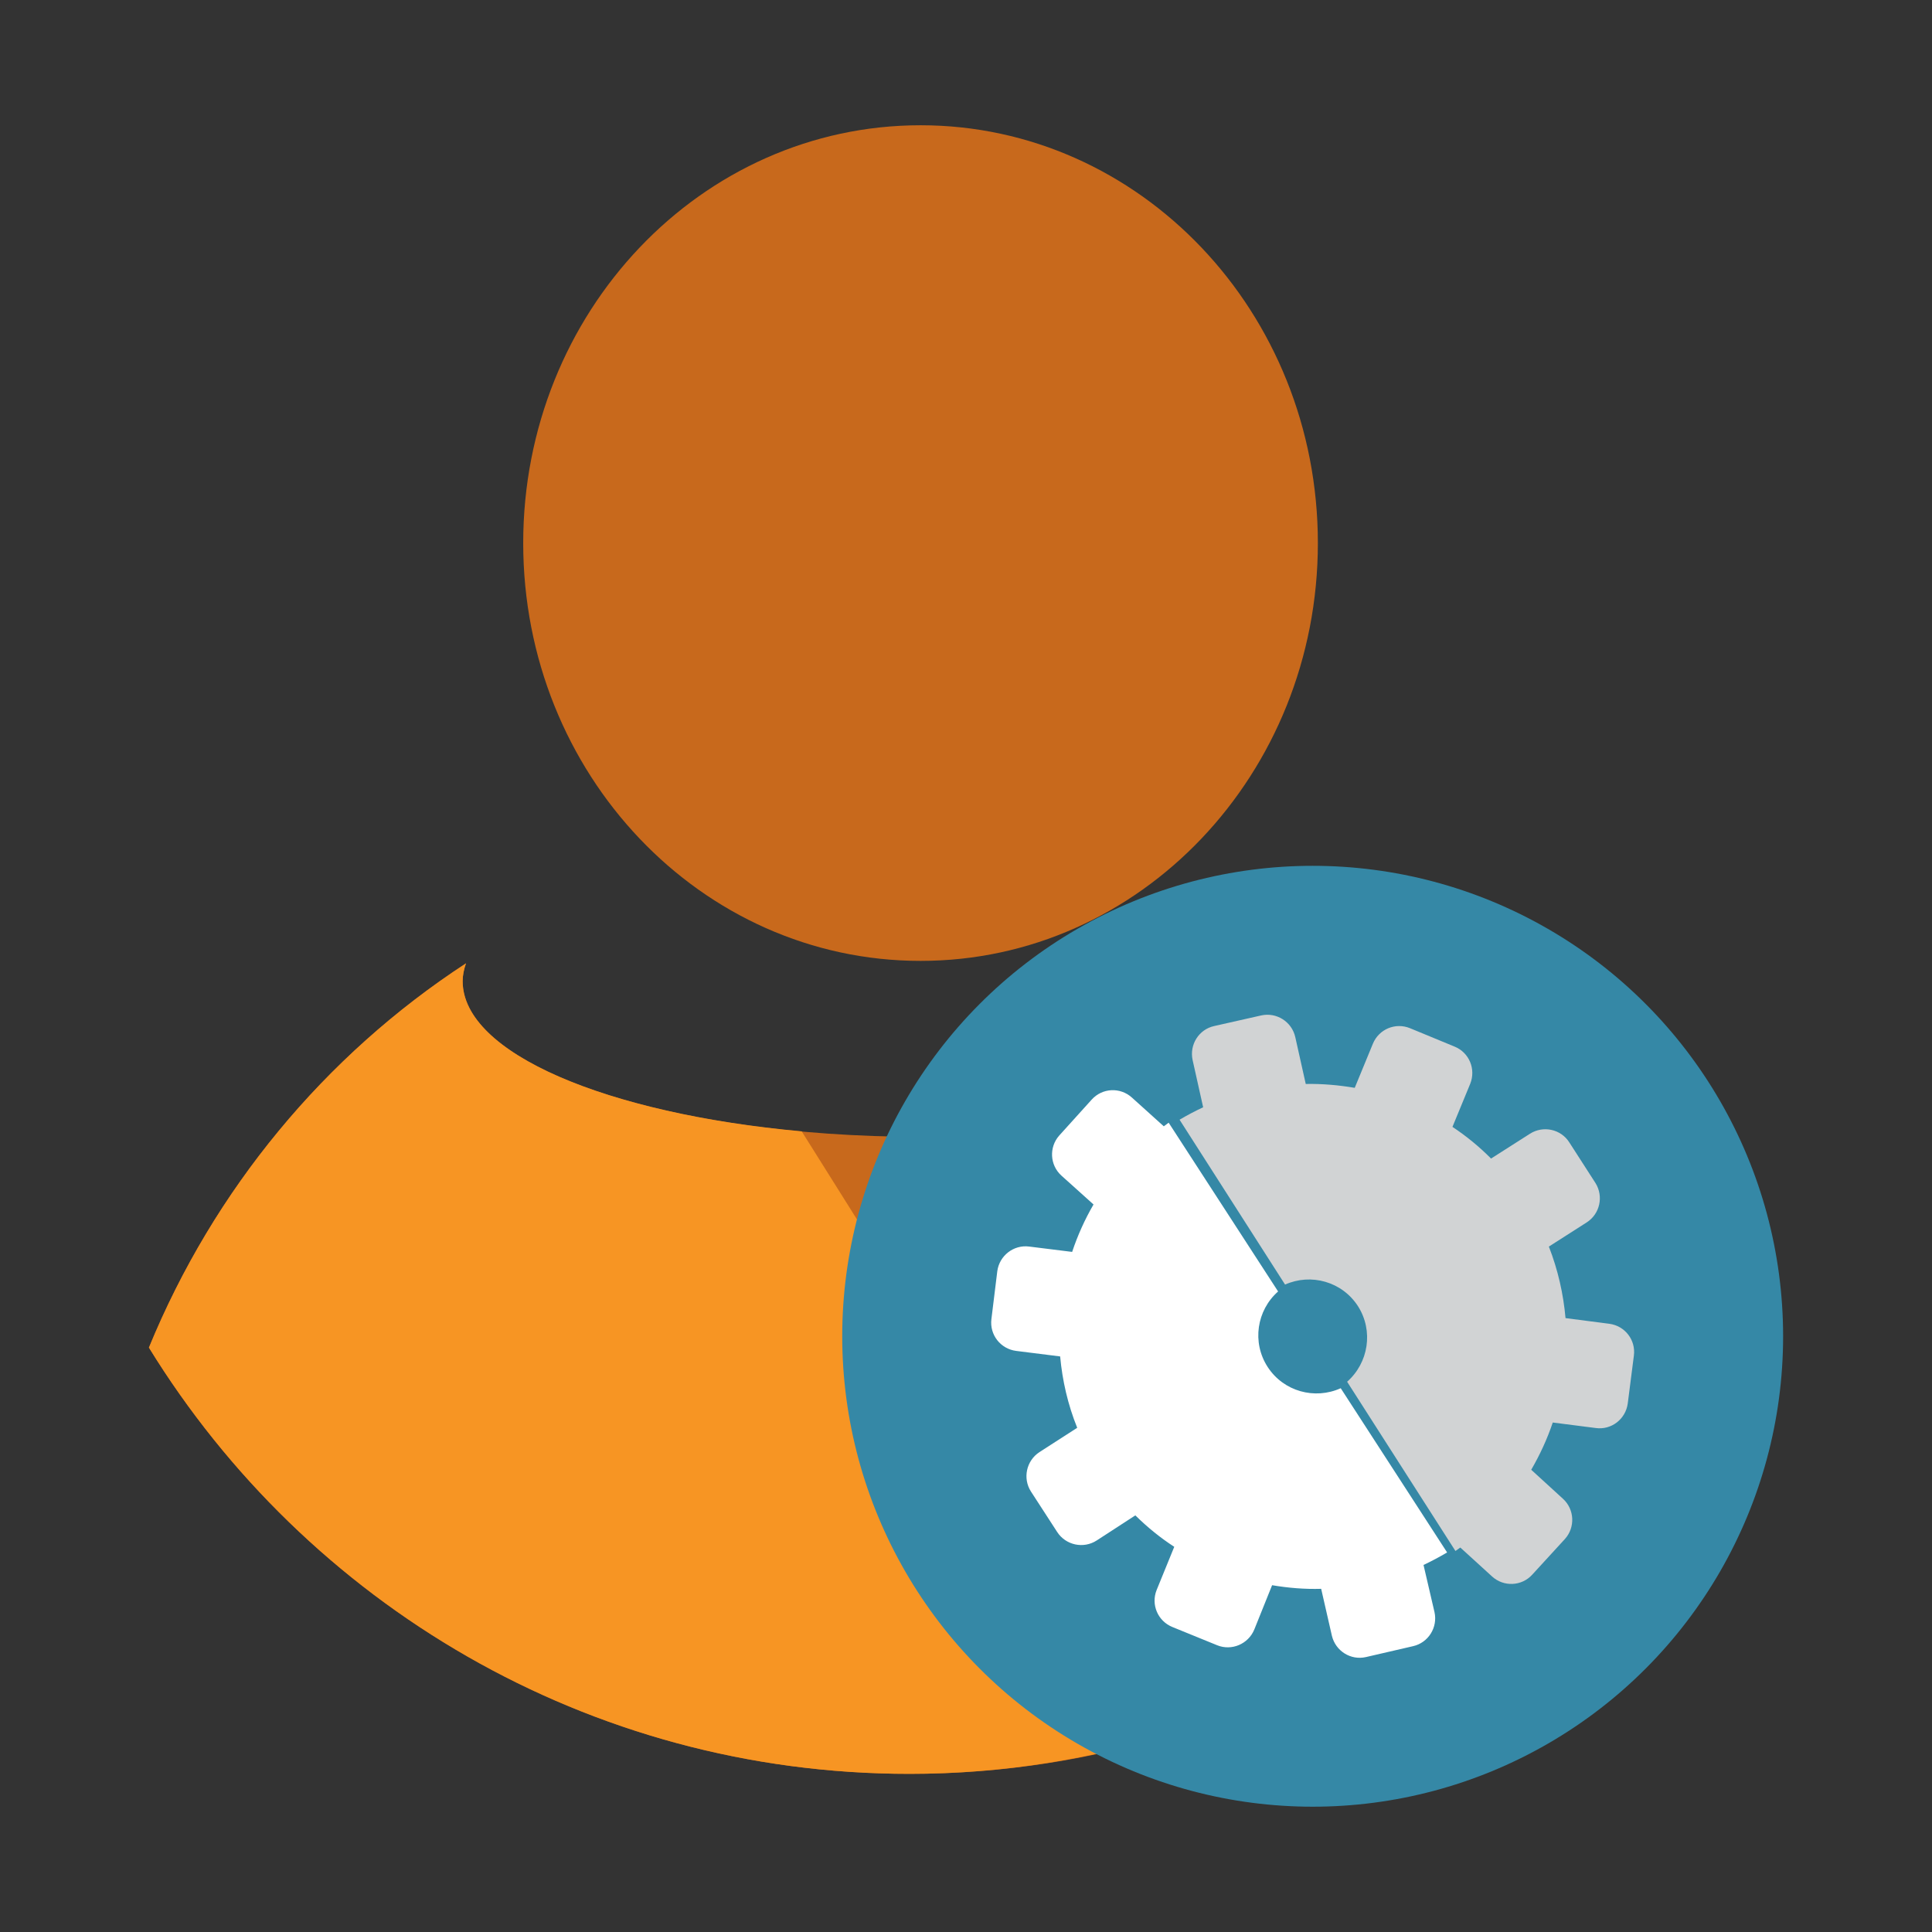 <?xml version="1.0" encoding="utf-8"?>
<!-- Generator: Adobe Illustrator 15.0.0, SVG Export Plug-In  -->
<!DOCTYPE svg PUBLIC "-//W3C//DTD SVG 1.1//EN" "http://www.w3.org/Graphics/SVG/1.1/DTD/svg11.dtd">
<svg version="1.1"
	 xmlns="http://www.w3.org/2000/svg" xmlns:xlink="http://www.w3.org/1999/xlink" xmlns:a="http://ns.adobe.com/AdobeSVGViewerExtensions/3.0/"
	 x="0px" y="0px" width="48px" height="48px" viewBox="-3.7 -3.112 48 48" enable-background="new -3.7 -3.112 48 48"
	 xml:space="preserve">
<rect x="-3.7" y="-3.112" width="48" height="48" fill="#333333" stroke="none"/>
<defs>
</defs>
<path fill="#C8691C" d="M38.113,29.839c-1.639-3.693-4.295-6.832-7.645-9.018c0.047,0.146,0.078,0.294,0.078,0.444
	c0,2.134-5.092,3.867-11.375,3.867c-6.285,0-11.377-1.732-11.377-3.867c0-0.15,0.032-0.298,0.083-0.444
	C4.367,23.113,1.611,26.443,0,30.369c3.907,6.346,10.896,10.59,18.896,10.59C27.117,40.958,34.275,36.478,38.113,29.839z"/>
<path fill="#C8691C" d="M29.042,10.38c0,5.735-4.418,10.381-9.871,10.381c-5.456,0-9.872-4.646-9.872-10.381
	C9.3,4.646,13.716,0,19.172,0C24.625,0,29.042,4.646,29.042,10.38z"/>
<path fill="#F79523" d="M16.218,24.996c-4.85-0.441-8.423-1.943-8.423-3.73c0-0.15,0.032-0.298,0.083-0.444
	C4.367,23.113,1.611,26.443,0,30.369c3.907,6.346,10.896,10.59,18.896,10.59c2.334,0,4.577-0.373,6.688-1.041L16.218,24.996z"/>
<circle fill="#3588A6" cx="28.913" cy="30.087" r="11.688"/>
<path fill="#D1D3D4" d="M36.283,29.777l-1.088-0.141c-0.053-0.6-0.188-1.199-0.414-1.777l0.939-0.6
	c0.33-0.211,0.426-0.648,0.219-0.979l-0.65-1.01c-0.209-0.33-0.648-0.424-0.977-0.215l-0.967,0.617
	c-0.295-0.297-0.615-0.559-0.959-0.787l0.441-1.07c0.146-0.363-0.023-0.775-0.387-0.924l-1.107-0.457
	c-0.363-0.15-0.775,0.023-0.924,0.385l-0.451,1.096c-0.402-0.068-0.807-0.104-1.217-0.096l-0.26-1.164
	c-0.086-0.383-0.465-0.623-0.846-0.539l-1.17,0.264c-0.381,0.084-0.617,0.463-0.535,0.844l0.262,1.174
	c-0.197,0.092-0.393,0.195-0.586,0.309l2.621,4.096c0.643-0.287,1.418-0.076,1.813,0.539c0.389,0.613,0.26,1.406-0.271,1.875
	l2.691,4.205c0.041-0.031,0.084-0.057,0.121-0.086l0.789,0.719c0.289,0.264,0.736,0.244,0.998-0.045l0.811-0.885
	c0.262-0.289,0.24-0.738-0.047-1l-0.789-0.721c0.217-0.375,0.398-0.766,0.535-1.174l1.07,0.137c0.387,0.053,0.74-0.221,0.793-0.609
	l0.152-1.188C36.945,30.183,36.673,29.828,36.283,29.777z"/>
<path fill="#FFFFFF" d="M31.667,35.769c0.199-0.094,0.393-0.197,0.586-0.311l-2.643-4.08c-0.645,0.291-1.42,0.082-1.816-0.529
	c-0.395-0.611-0.271-1.406,0.26-1.875l-2.719-4.193c-0.043,0.033-0.08,0.059-0.121,0.09l-0.793-0.715
	c-0.291-0.262-0.736-0.24-0.998,0.051l-0.805,0.891c-0.26,0.291-0.236,0.738,0.053,0.998l0.797,0.717
	c-0.219,0.377-0.395,0.77-0.531,1.178l-1.07-0.133c-0.387-0.049-0.74,0.229-0.79,0.615l-0.146,1.189
	c-0.048,0.389,0.228,0.74,0.616,0.789l1.092,0.137c0.055,0.6,0.191,1.197,0.424,1.773l-0.938,0.604
	c-0.326,0.213-0.422,0.652-0.211,0.98l0.652,1.006c0.213,0.328,0.654,0.422,0.982,0.209l0.959-0.623
	c0.299,0.295,0.621,0.557,0.967,0.781l-0.438,1.074c-0.145,0.361,0.029,0.773,0.395,0.92l1.107,0.451
	c0.361,0.148,0.775-0.029,0.924-0.389l0.443-1.102c0.402,0.068,0.809,0.102,1.219,0.09l0.266,1.164
	c0.09,0.381,0.469,0.619,0.848,0.531l1.168-0.27c0.381-0.086,0.619-0.467,0.533-0.848L31.667,35.769z"/>
</svg>

